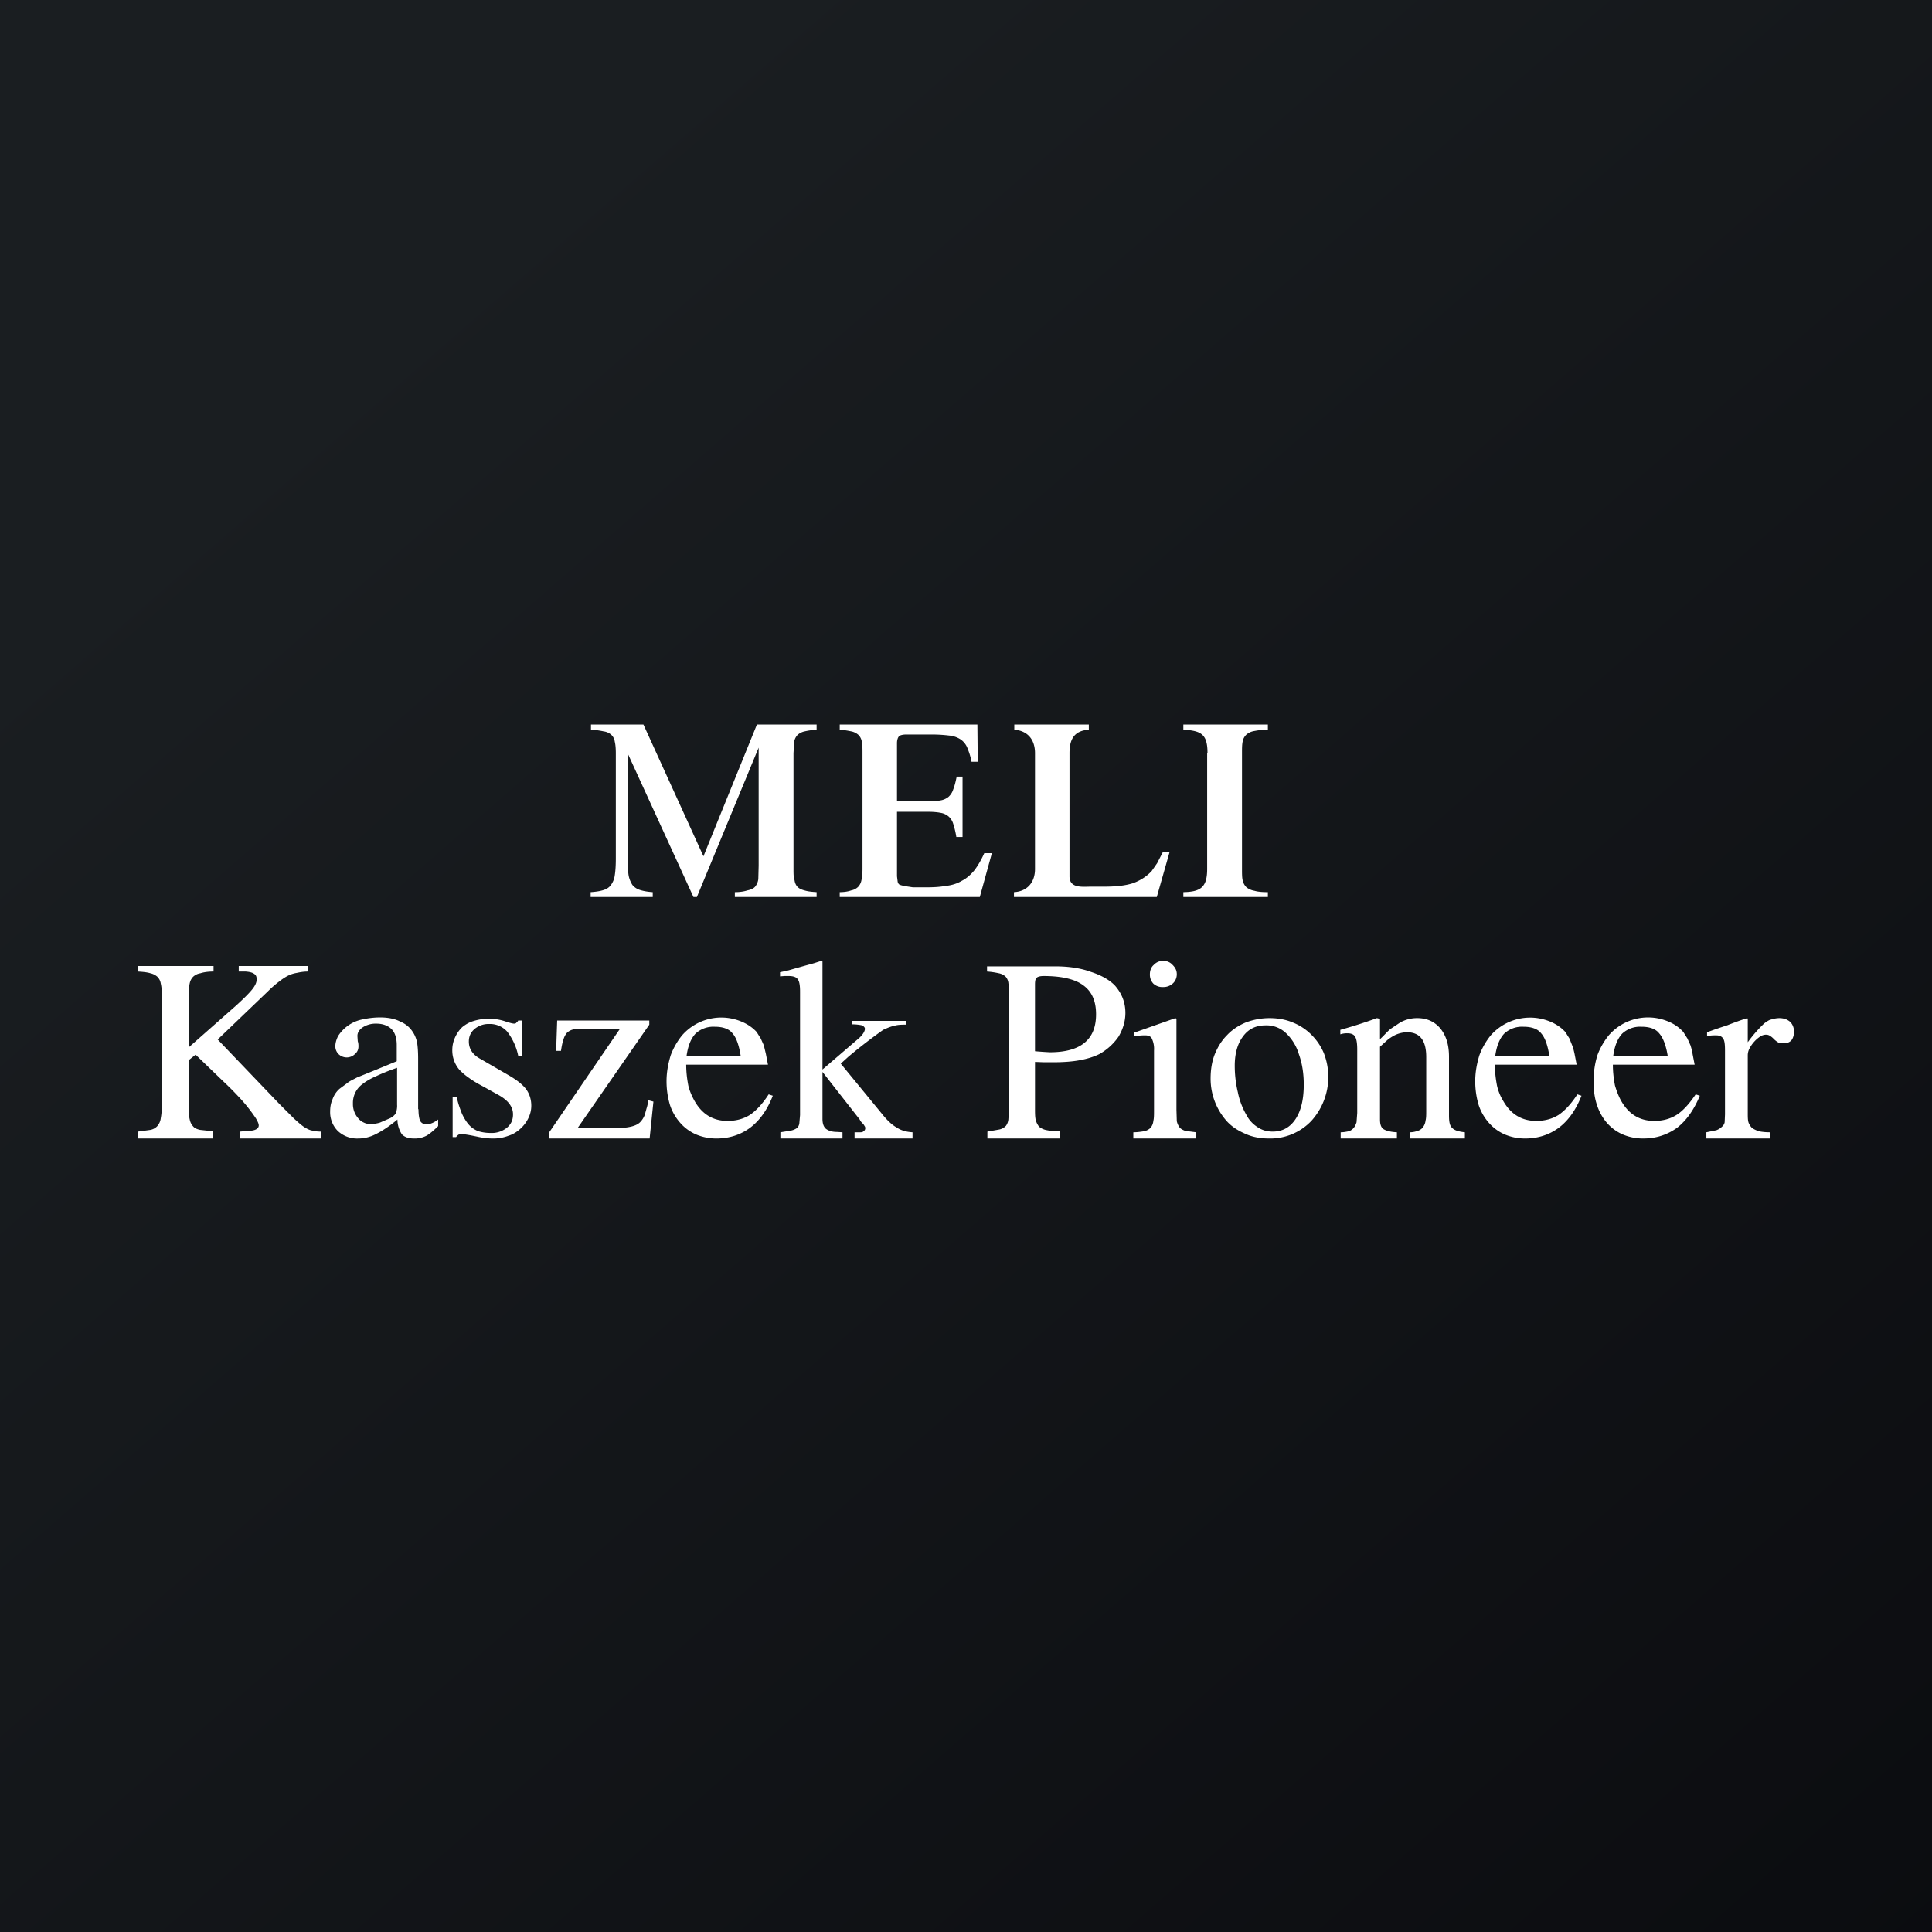 <!-- by TradingView --><svg width="56" height="56" viewBox="0 0 56 56" xmlns="http://www.w3.org/2000/svg"><rect x="0" y="0" width="56" height="56" fill="#808080" stroke="none"/><path fill="url(#ax5rrds1h)" d="M0 0h56v56H0z"/><path d="M20.2 26h-.1l-1.9-4.15v3.04c0 .2 0 .35.02.48.02.11.06.2.11.28.06.07.13.12.23.15s.21.05.36.06V26h-1.8v-.14c.15-.01.28-.03.37-.06.1-.03.17-.08.22-.15a.61.61 0 0 0 .11-.28c.02-.13.03-.29.03-.48v-3.06c0-.14-.01-.25-.03-.33a.33.33 0 0 0-.1-.2.4.4 0 0 0-.22-.1 2.3 2.3 0 0 0-.37-.05V21h1.52l1.74 3.82L21.94 21h1.73v.15c-.15.01-.26.03-.35.05a.44.44 0 0 0-.2.1.38.38 0 0 0-.1.2l-.02.33v3.36c0 .13 0 .24.03.32.01.08.04.15.09.2.05.05.12.08.2.1.1.03.2.04.35.05V26H21.3v-.14c.15 0 .27-.02.36-.05.1-.02.17-.05.22-.1a.43.43 0 0 0 .1-.23l.01-.39v-3.42L20.2 26ZM28.4 26h-4.06v-.14c.13 0 .25-.02.33-.05a.4.4 0 0 0 .2-.1.38.38 0 0 0 .1-.2c.02-.08.03-.2.03-.32v-3.36c0-.14 0-.24-.02-.33a.35.35 0 0 0-.1-.2.44.44 0 0 0-.2-.1c-.1-.02-.2-.04-.34-.05V21h3.99l.01 1.08h-.18c-.03-.17-.08-.3-.12-.4a.54.54 0 0 0-.2-.25.73.73 0 0 0-.33-.11 4.2 4.2 0 0 0-.52-.03h-.72c-.1 0-.18.02-.21.05-.03.03-.06.1-.06.2v1.68h.87c.16 0 .29 0 .39-.02a.5.5 0 0 0 .23-.1.48.48 0 0 0 .14-.22c.04-.1.07-.22.1-.37h.17v1.75h-.18a2.54 2.54 0 0 0-.09-.38.46.46 0 0 0-.13-.21.47.47 0 0 0-.24-.11c-.1-.02-.23-.03-.39-.03H26v1.87l.02.16c.01.04.03.07.05.08.04.02.12.04.26.06.14.02.08.02.27.02h.21c.28 0 .41-.01.6-.04.18-.02.34-.07.47-.15.14-.07.26-.18.36-.3.1-.13.2-.3.29-.5h.22L28.4 26ZM33.9 24.7l-.37 1.3h-4.14v-.14c.38-.02.61-.28.61-.67v-3.36c0-.4-.22-.65-.6-.68V21h2.16v.15c-.42.03-.56.27-.56.68v3.57c0 .36.38.3.64.3h.38c.33 0 .6-.03.82-.1.22-.08.4-.2.54-.35l.16-.23.17-.33h.2ZM35 21.83c0-.55-.18-.65-.7-.68V21h2.45v.15c-.16 0-.3.02-.4.04a.46.46 0 0 0-.22.1.36.36 0 0 0-.11.2c-.02.09-.02.2-.02.34v3.36c0 .13 0 .25.02.33a.4.4 0 0 0 .11.2.5.5 0 0 0 .23.1c.1.03.23.04.39.04V26H34.3v-.14c.5-.01.69-.14.69-.67v-3.36ZM6.92 28h2.01v.16c-.13 0-.24.02-.33.04a.88.88 0 0 0-.25.08c-.08.04-.17.1-.26.17s-.2.16-.32.28l-1.46 1.4L8.1 32l.42.42c.11.1.21.19.3.25.08.05.16.09.23.1.07.02.16.03.25.03V33H6.96v-.2l.21-.02c.22 0 .33-.06.33-.16 0-.05-.03-.11-.08-.2a4.73 4.73 0 0 0-.53-.66 8.46 8.46 0 0 0-.4-.4l-.82-.79-.2.16v1.4c0 .13.01.24.03.32a.4.4 0 0 0 .1.2c.04.05.11.08.2.1l.37.04V33H4v-.2l.36-.05a.37.37 0 0 0 .2-.11.42.42 0 0 0 .1-.23c.02-.1.03-.22.03-.37v-3.22c0-.13-.01-.23-.03-.31a.34.34 0 0 0-.1-.2.45.45 0 0 0-.2-.1c-.1-.03-.21-.04-.36-.05V28h2.19v.16c-.16 0-.29.02-.38.05a.4.4 0 0 0-.21.1.37.37 0 0 0-.1.19c-.02.08-.02.19-.02.32v1.53l1.36-1.2c.22-.2.37-.35.46-.46.1-.12.14-.22.14-.3 0-.08-.02-.13-.07-.16-.05-.04-.13-.06-.25-.07h-.2V28ZM12.13 32.15c0 .16.02.28.05.34.03.06.1.1.18.1.1 0 .22-.05.34-.14v.19c-.13.13-.25.23-.34.28A.73.73 0 0 1 12 33c-.16 0-.27-.04-.35-.12a.79.79 0 0 1-.13-.43c-.24.2-.44.33-.62.42-.17.09-.35.13-.51.13a.82.82 0 0 1-.6-.22.77.77 0 0 1-.22-.57c0-.12.02-.24.07-.35a.72.72 0 0 1 .2-.3l.23-.17c.07-.06.17-.1.28-.16a106.3 106.3 0 0 0 1.15-.47v-.47c0-.2-.05-.36-.15-.46-.1-.1-.25-.16-.44-.16a.69.69 0 0 0-.4.11c-.1.07-.15.15-.15.25l.01.15c.02.06.02.11.02.15 0 .09-.03.16-.1.22a.34.34 0 0 1-.24.1.34.34 0 0 1-.24-.1.32.32 0 0 1-.09-.22c0-.1.03-.2.08-.3a1.09 1.09 0 0 1 .65-.47c.17-.04.36-.07.57-.07.23 0 .43.04.58.12.17.07.29.18.37.31.06.09.1.2.12.3.02.12.03.28.03.47v1.46Zm-.62-1.2c-.23.08-.43.16-.6.24-.16.07-.3.15-.4.23a.67.67 0 0 0-.28.55V32a.62.62 0 0 0 .15.41c.05.06.1.1.17.13.06.03.12.04.2.04.07 0 .16-.01.26-.04l.3-.13c.08-.04.14-.1.16-.14a.57.57 0 0 0 .04-.25v-1.08ZM15.02 30.6a1.7 1.7 0 0 0-.32-.7.67.67 0 0 0-.52-.22.63.63 0 0 0-.43.15c-.1.09-.16.2-.16.36 0 .21.11.38.33.5l.83.48c.24.14.4.27.5.4.1.14.15.3.15.48 0 .13-.03.25-.09.37a1 1 0 0 1-.23.3c-.1.09-.21.16-.34.2a1.2 1.2 0 0 1-.42.08c-.08 0-.17 0-.26-.02-.1 0-.2-.03-.31-.05a3.74 3.74 0 0 0-.36-.06.2.2 0 0 0-.1.02.28.28 0 0 0-.07.07h-.1V31.8h.12c.04.2.1.35.15.48.06.13.13.24.2.32a.7.7 0 0 0 .28.19c.1.03.22.05.35.05a.7.7 0 0 0 .47-.15c.12-.1.18-.22.18-.39 0-.22-.14-.4-.4-.55l-.45-.25c-.17-.09-.31-.17-.43-.26a1.7 1.7 0 0 1-.28-.24.86.86 0 0 1-.2-.56c0-.14.03-.26.08-.37a.95.95 0 0 1 .21-.3c.1-.08.2-.14.34-.18a1.5 1.5 0 0 1 .95.03c.1.03.17.05.22.05l.04-.01.06-.06.01-.02h.1l.02 1.02h-.12ZM18.83 33h-2.91v-.18l2.05-3H16.9c-.11 0-.2 0-.29.02a.39.39 0 0 0-.18.1.51.51 0 0 0-.1.2c-.03.08-.05.19-.07.32h-.14l.03-.88h2.67v.12l-2.08 3h1.07c.4 0 .65-.06.76-.19a.6.6 0 0 0 .12-.2l.05-.18c.02-.06.04-.14.05-.24l.15.04-.11 1.07ZM22.4 31.76c-.16.41-.38.72-.66.93-.27.2-.6.31-.97.31a1.5 1.5 0 0 1-.6-.12 1.3 1.3 0 0 1-.45-.33 1.48 1.48 0 0 1-.3-.52c-.06-.2-.1-.43-.1-.69 0-.27.05-.52.12-.75.08-.22.2-.42.33-.58a1.51 1.51 0 0 1 1.72-.4c.17.07.32.17.44.3l.12.19.09.2.06.25.06.31h-2.37c0 .24.03.44.06.6.03.14.1.3.17.43.22.4.54.6.97.6.25 0 .46-.06.64-.17.18-.12.37-.32.55-.6l.12.04Zm-.93-1.15c-.05-.32-.13-.54-.24-.66-.1-.13-.28-.19-.51-.19a.76.76 0 0 0-.56.2c-.13.14-.22.35-.26.65h1.57ZM22.61 28.18l.23-.05a55.9 55.9 0 0 1 .75-.21l.22-.07.03.02V31l1.06-.91c.11-.1.17-.2.17-.27 0-.04-.03-.07-.08-.1a1.45 1.45 0 0 0-.3-.03v-.1h1.57v.11c-.12 0-.23 0-.33.03-.1.02-.2.06-.33.12a15.61 15.61 0 0 0-1.01.78l-.22.2 1.19 1.45c.15.19.3.33.43.4.13.09.29.13.46.14V33h-1.68v-.18h.15c.05 0 .08 0 .11-.03a.1.1 0 0 0 .05-.08c0-.02 0-.05-.02-.07a.26.26 0 0 0-.07-.09.66.66 0 0 1-.05-.06l-.02-.04-1.08-1.38v1.36c0 .13.03.22.09.28.07.06.18.1.33.1l.16.01V33h-1.8v-.18l.31-.05a.47.47 0 0 0 .18-.08.24.24 0 0 0 .06-.14l.02-.23v-3.58c0-.18-.02-.3-.07-.36-.04-.06-.13-.09-.26-.09h-.12l-.13.01v-.12ZM30 32.13c0 .13 0 .24.02.33.02.08.06.15.1.2a.5.5 0 0 0 .23.1c.1.02.22.03.37.03V33h-2.1v-.2l.34-.06a.37.37 0 0 0 .2-.11.38.38 0 0 0 .07-.22c.02-.1.02-.22.02-.37v-3.22c0-.13 0-.24-.02-.31a.33.33 0 0 0-.08-.2.4.4 0 0 0-.2-.1 2.3 2.3 0 0 0-.34-.05v-.15h1.98c.38 0 .73.05 1.03.16.31.1.55.24.7.4.2.23.3.49.3.79 0 .24-.07.47-.2.69-.14.2-.32.37-.55.5-.16.08-.35.14-.57.18-.21.04-.47.06-.78.06h-.26l-.26-.01v1.35Zm0-1.66a11.47 11.47 0 0 0 .43.03c.9 0 1.34-.37 1.34-1.1 0-.38-.12-.66-.37-.84-.24-.18-.63-.27-1.15-.27-.1 0-.17.02-.2.05-.04.03-.05.1-.05.2v1.93ZM34.1 29.53v2.64l.01.33c.02.08.05.14.09.19.04.04.1.07.16.09l.31.04V33h-1.82v-.18c.13 0 .24-.02.31-.03a.38.38 0 0 0 .19-.1.36.36 0 0 0 .08-.2c.02-.07.02-.18.02-.32v-1.72a.7.7 0 0 0-.06-.34c-.03-.07-.1-.1-.19-.1a1.51 1.51 0 0 0-.27.02h-.05v-.1l1.19-.42.03.02Zm-.38-1.68c.1 0 .2.04.27.12.08.08.12.16.12.27 0 .1-.04.2-.12.27a.4.4 0 0 1-.28.1.38.38 0 0 1-.28-.1.38.38 0 0 1-.1-.27c0-.1.03-.2.11-.27a.37.37 0 0 1 .28-.12ZM36.8 29.51c.24 0 .47.04.68.13.2.08.38.2.53.35.15.15.27.32.36.53a1.9 1.9 0 0 1-.36 1.97 1.64 1.64 0 0 1-1.23.51c-.24 0-.47-.04-.67-.13-.21-.09-.39-.2-.54-.36a1.85 1.85 0 0 1-.48-1.25c0-.26.04-.5.12-.7.09-.22.2-.4.36-.56.14-.15.32-.27.53-.36.21-.08.44-.13.7-.13Zm-.12.21c-.27 0-.49.1-.65.32-.16.21-.24.5-.24.85 0 .26.03.52.09.77.05.25.14.47.25.66a.9.9 0 0 0 .32.35c.13.09.28.13.44.13.28 0 .5-.12.66-.36.16-.24.24-.57.24-1 0-.31-.04-.6-.14-.88a1.4 1.4 0 0 0-.38-.62.82.82 0 0 0-.6-.22ZM38.85 29.85a13.92 13.92 0 0 0 1.06-.34l.09.02v.59c.13-.12.21-.22.31-.3l.27-.18a.99.99 0 0 1 .5-.13c.28 0 .5.1.67.3.16.2.25.46.25.82v1.7c0 .18.02.3.09.36.06.07.18.11.37.13V33h-1.6v-.18c.1 0 .17-.02.23-.04a.3.3 0 0 0 .15-.1.39.39 0 0 0 .08-.2c.02-.07.02-.17.02-.29v-1.55c0-.48-.18-.72-.56-.72a.84.84 0 0 0-.36.09 1.3 1.3 0 0 0-.2.13l-.22.2v2.1c0 .13.02.22.09.28.07.05.2.09.4.1V33h-1.63v-.18c.1 0 .18-.02.24-.03a.33.33 0 0 0 .14-.1c.04-.05.06-.1.08-.16l.02-.27v-1.84c0-.18-.02-.3-.06-.37-.04-.07-.12-.1-.22-.1a.6.6 0 0 0-.21.03v-.13ZM45.84 31.76c-.16.41-.38.72-.66.93-.27.2-.6.31-.97.31a1.5 1.5 0 0 1-.6-.12 1.3 1.3 0 0 1-.45-.33 1.48 1.48 0 0 1-.3-.52c-.06-.2-.1-.43-.1-.69 0-.27.05-.52.12-.75.08-.22.2-.42.33-.58a1.52 1.52 0 0 1 1.72-.4c.17.07.32.17.44.3l.12.19.08.2c.03.07.05.16.07.25l.06.31h-2.37c0 .24.03.44.06.6.03.14.09.3.17.43.22.4.54.6.97.6.25 0 .46-.06.64-.17.18-.12.37-.32.55-.6l.12.04Zm-.93-1.15c-.05-.32-.13-.54-.24-.66-.1-.13-.28-.19-.51-.19a.76.76 0 0 0-.56.2c-.13.14-.22.35-.26.65h1.57ZM49.27 31.76c-.17.41-.39.72-.66.93-.28.2-.6.31-.98.31a1.5 1.5 0 0 1-.6-.12 1.3 1.3 0 0 1-.45-.33 1.48 1.48 0 0 1-.29-.52c-.07-.2-.1-.43-.1-.69 0-.27.04-.52.11-.75.08-.22.2-.42.33-.58a1.51 1.51 0 0 1 1.73-.4c.17.07.31.17.43.3l.12.19.09.2c.02.07.05.16.06.25l.06.31h-2.37c0 .24.03.44.06.6.04.14.1.3.17.43.22.4.54.6.97.6.25 0 .46-.06.64-.17.19-.12.37-.32.56-.6l.12.04Zm-.93-1.15c-.05-.32-.14-.54-.25-.66-.1-.13-.28-.19-.51-.19a.76.76 0 0 0-.56.2c-.13.14-.22.35-.26.65h1.58ZM49.48 29.92a14.12 14.12 0 0 1 .58-.2 10.25 10.25 0 0 1 .55-.2h.05v.69a3.9 3.9 0 0 1 .48-.55c.07-.05.14-.1.2-.11a.8.8 0 0 1 .23-.04c.14 0 .24.04.32.11.07.07.11.17.11.28 0 .11-.03.2-.08.26a.29.29 0 0 1-.22.08c-.05 0-.1 0-.15-.02a.68.68 0 0 1-.16-.13.55.55 0 0 0-.11-.08.22.22 0 0 0-.09-.02.32.32 0 0 0-.18.06.95.95 0 0 0-.3.34.43.43 0 0 0-.05.2v1.68c0 .1 0 .19.02.26.02.06.06.12.1.16.05.04.12.07.2.1.1.02.2.03.33.03V33h-1.85v-.18l.29-.06a.45.45 0 0 0 .16-.1.22.22 0 0 0 .08-.13l.01-.23v-1.85c0-.16-.01-.28-.05-.34-.04-.07-.11-.1-.2-.1a1.29 1.29 0 0 0-.27.02v-.1Z" fill="#fff"/><defs><linearGradient id="ax5rrds1h" x1="10.42" y1="9.71" x2="68.15" y2="76.02" gradientUnits="userSpaceOnUse"><stop stop-color="#1A1E21"/><stop offset="1" stop-color="#06060A"/></linearGradient></defs></svg>